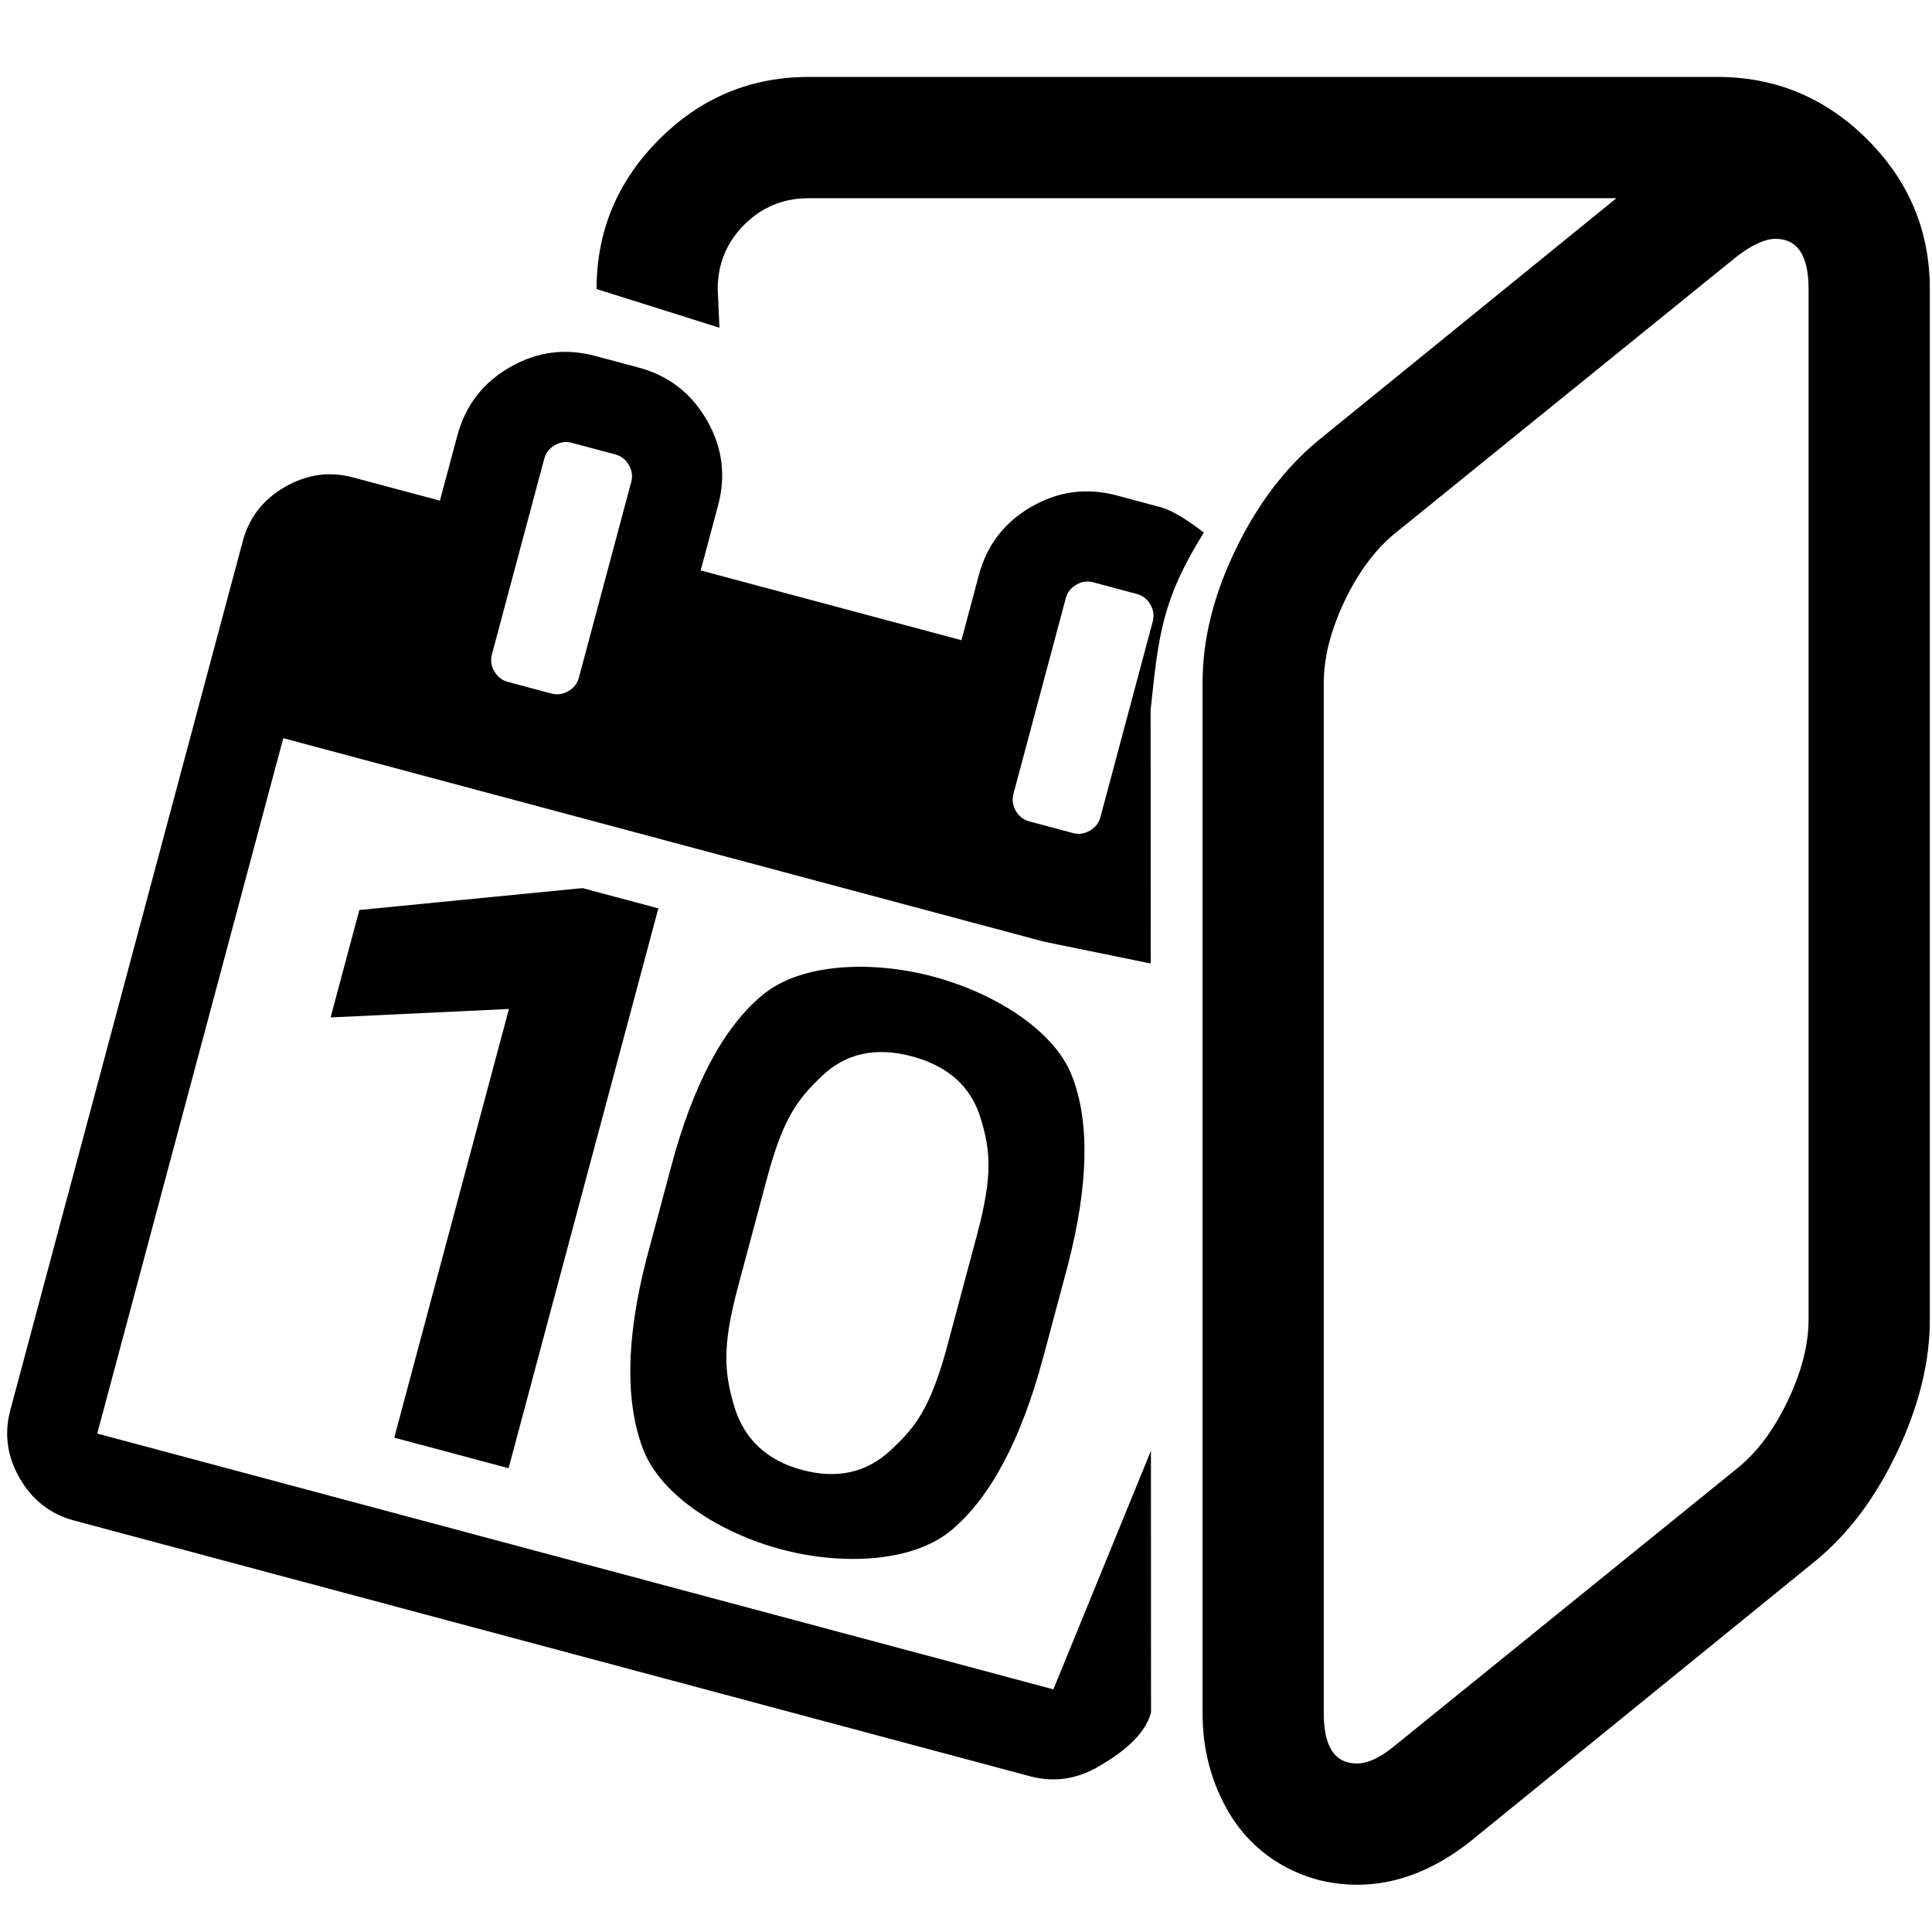 <?xml version="1.0" encoding="UTF-8" standalone="no"?>
<!--
  - @copyright Limbas GmbH <https://limbas.com>
  - @license https://opensource.org/licenses/GPL-2.0 GPL-2.0
  -
  - This program is free software; you can redistribute it and/or modify it under the terms of the GNU General Public License as published by the Free Software Foundation; either version 2 of the License, or (at your option) any later version.
  - This program is distributed in the hope that it will be useful, but WITHOUT ANY WARRANTY; without even the implied warranty of MERCHANTABILITY or FITNESS FOR A PARTICULAR PURPOSE. See the GNU General Public License for more details.
  -->

<!-- Created with Inkscape (http://www.inkscape.org/) -->

<svg
   xmlns:dc="http://purl.org/dc/elements/1.1/"
   xmlns:cc="http://creativecommons.org/ns#"
   xmlns:rdf="http://www.w3.org/1999/02/22-rdf-syntax-ns#"
   xmlns:svg="http://www.w3.org/2000/svg"
   xmlns="http://www.w3.org/2000/svg"
   xmlns:sodipodi="http://sodipodi.sourceforge.net/DTD/sodipodi-0.dtd"
   xmlns:inkscape="http://www.inkscape.org/namespaces/inkscape"
   width="32"
   height="32"
   viewBox="0 0 32 32"
   id="svg6063"
   version="1.1"
   inkscape:version="0.91 r13725"
   sodipodi:docname="time_aqk.svg">
  <defs
     id="defs6065" />
  <sodipodi:namedview
     id="base"
     pagecolor="#ffffff"
     bordercolor="#666666"
     borderopacity="1.0"
     inkscape:pageopacity="0.0"
     inkscape:pageshadow="2"
     inkscape:zoom="22.627417"
     inkscape:cx="19.15146"
     inkscape:cy="15.958414"
     inkscape:document-units="px"
     inkscape:current-layer="layer1"
     showgrid="true"
     units="px"
     inkscape:window-width="1920"
     inkscape:window-height="1007"
     inkscape:window-x="0"
     inkscape:window-y="0"
     inkscape:window-maximized="1">
    <inkscape:grid
       type="xygrid"
       id="grid6071"
       empspacing="4" />
  </sodipodi:namedview>
  <g
     inkscape:label="Ebene 1"
     inkscape:groupmode="layer"
     id="layer1"
     transform="translate(0,-1020.299)">
    <g
       id="g4848"
       transform="matrix(1.138,0,0,1.138,-2.919,-141.557)">
      <g
         inkscape:label="Ebene 1"
         id="layer1-6"
         transform="matrix(0.157,0.042,-0.042,0.157,44.429,878.248)">
        <path
           id="path4296"
           d="m 43.858,960.096 0,-18.131 c 0,-0.545 -0.2,-1.018 -0.599,-1.417 -0.4,-0.4 -0.872,-0.599 -1.417,-0.599 l -4.03,0 c -0.545,0 -1.018,0.2 -1.417,0.599 -0.4,0.4 -0.599,0.872 -0.599,1.417 l 0,18.131 c 0,0.545 0.2,1.018 0.599,1.417 0.4,0.4 0.872,0.599 1.417,0.599 l 4.03,0 c 0.545,0 1.018,-0.2 1.417,-0.599 0.4,-0.4 0.599,-0.872 0.599,-1.417 z m 48.347,0 0,-18.131 c 0,-0.545 -0.2,-1.018 -0.599,-1.417 -0.4,-0.4 -0.872,-0.599 -1.417,-0.599 l -4.03,0 c -0.545,0 -1.018,0.2 -1.417,0.599 -0.4,0.4 -0.599,0.872 -0.599,1.417 l 0,18.131 c 0,0.545 0.2,1.018 0.599,1.417 0.4,0.4 0.872,0.599 1.417,0.599 l 4.03,0 c 0.545,0 1.018,-0.2 1.417,-0.599 0.4,-0.4 0.599,-0.872 0.599,-1.417 z m 25.103,76.301 c 0,2.183 -1.727,4.321 -3.323,5.914 -1.596,1.593 -3.484,2.391 -5.665,2.394 l -88.639,0 c -2.183,0 -4.072,-0.798 -5.665,-2.394 -1.593,-1.596 -2.391,-3.484 -2.394,-5.665 l 0,-80.58 c 0,-2.183 0.798,-4.072 2.394,-5.665 1.596,-1.593 3.484,-2.391 5.665,-2.394 l 8.059,0 0,-6.043 c 0,-2.771 0.986,-5.142 2.958,-7.114 1.972,-1.972 4.343,-2.958 7.114,-2.958 l 4.03,0 c 2.771,0 5.142,0.986 7.114,2.958 1.972,1.972 2.958,4.343 2.958,7.114 l 0,6.043 24.174,0 0,-6.043 c 0,-2.771 0.986,-5.142 2.958,-7.114 1.972,-1.972 4.343,-2.958 7.114,-2.958 l 4.03,0 c 1.385,0 3.192,0.704 4.378,1.197 -2.094,6.85 -1.522,10.035 -0.498,16.577 l 5.877,21.932 -9.753,0.582 -52.377,0 -18.131,0 0,18.131 0,28.203 0,18.131 18.131,0 52.377,0 18.131,0 2.917,-22.894 z"
           inkscape:connector-curvature="0"
           sodipodi:nodetypes="sssssssssssssssssssssssssscscsccssccssssssccsssscccccccccccccc" />
        <g
           style="font-style:normal;font-weight:normal;font-size:72.653px;line-height:125%;font-family:sans-serif;letter-spacing:0px;word-spacing:0px;fill:#000000;fill-opacity:1;stroke:none;stroke-width:1px;stroke-linecap:butt;stroke-linejoin:miter;stroke-opacity:1"
           id="text4343"
           transform="translate(2,0)">
          <path
             d="m 54.072,1030.125 -10.598,0 0,-39.741 -15.232,4.86 0,-9.96 18.802,-7.06 7.029,0 z"
             style="font-style:normal;font-variant:normal;font-weight:normal;font-stretch:normal;font-family:sans-serif;-inkscape-font-specification:sans-serif"
             id="path4348"
             inkscape:connector-curvature="0"
             sodipodi:nodetypes="cccccccc" />
          <path
             d="m 97.759,1008.095 c 0,7.686 -1.313,13.398 -3.938,17.134 -2.625,3.737 -8.728,5.605 -14.31,5.605 -5.51,0 -11.59,-1.821 -14.239,-5.463 -2.649,-3.666 -4.021,-9.129 -4.115,-16.39 l 0,-8.762 c 0,-7.592 1.313,-13.232 3.938,-16.922 2.625,-3.689 8.74,-5.534 14.345,-5.534 5.558,0 11.649,1.786 14.274,5.357 2.625,3.548 3.973,9.034 4.044,16.46 z m -8.563,-8.975 c 0,-5.558 -0.78,-7.602 -2.341,-10.132 -1.561,-2.554 -4.032,-3.831 -7.414,-3.831 -3.358,0 -5.806,1.265 -7.343,3.796 -1.537,2.531 -2.33,4.421 -2.377,9.671 l 0,10.501 c 0,5.581 0.804,7.708 2.412,10.381 1.632,2.649 4.091,3.973 7.379,3.973 3.24,0 5.641,-1.254 7.201,-3.76 1.585,-2.507 2.412,-4.456 2.483,-9.849 z"
             style="font-style:normal;font-variant:normal;font-weight:normal;font-stretch:normal;font-family:sans-serif;-inkscape-font-specification:sans-serif"
             id="path4350"
             inkscape:connector-curvature="0"
             sodipodi:nodetypes="sssccsssccsscsscscsccs" />
        </g>
      </g>
      <path
         sodipodi:nodetypes="ssssccssscccsscssccccccsccsccscsccscccc"
         inkscape:connector-curvature="0"
         d="m 22.314,1046.63 c -0.322,0 -0.482,-0.243 -0.482,-0.73 l 0,-14.996 c 0,-0.367 0.099,-0.76 0.296,-1.179 0.198,-0.418 0.439,-0.747 0.724,-0.986 l 5.003,-4.052 c 0.221,-0.165 0.404,-0.248 0.551,-0.248 0.322,0 0.482,0.243 0.482,0.73 l 0,14.996 c 0,0.367 -0.101,0.763 -0.303,1.186 -0.202,0.423 -0.446,0.749 -0.73,0.979 l -5.003,4.052 c -0.202,0.165 -0.381,0.248 -0.537,0.248 z m -9.303,-21.459 c 0,-0.367 0.129,-0.68 0.386,-0.937 0.257,-0.257 0.57,-0.386 0.937,-0.386 l 11.757,0 -4.342,3.528 c -0.487,0.404 -0.889,0.937 -1.206,1.598 -0.318,0.661 -0.476,1.304 -0.475,1.93 l 0,10.585 0,1.764 0,2.647 c 0,0.496 0.113,0.951 0.338,1.365 0.225,0.414 0.549,0.721 0.972,0.923 0.294,0.138 0.606,0.207 0.937,0.207 0.57,0 1.121,-0.211 1.654,-0.634 l 5.003,-4.066 c 0.487,-0.395 0.889,-0.928 1.206,-1.599 0.317,-0.67 0.476,-1.314 0.475,-1.93 l 0,-14.996 c 0,-0.845 -0.303,-1.571 -0.91,-2.177 -0.607,-0.606 -1.332,-0.909 -2.177,-0.91 l -13.231,0 c -0.845,0 -1.571,0.303 -2.177,0.91 -0.606,0.607 -0.91,1.332 -0.91,2.177 l 1.788,0.563 z"
         id="path4839" />
    </g>
  </g>
</svg>
